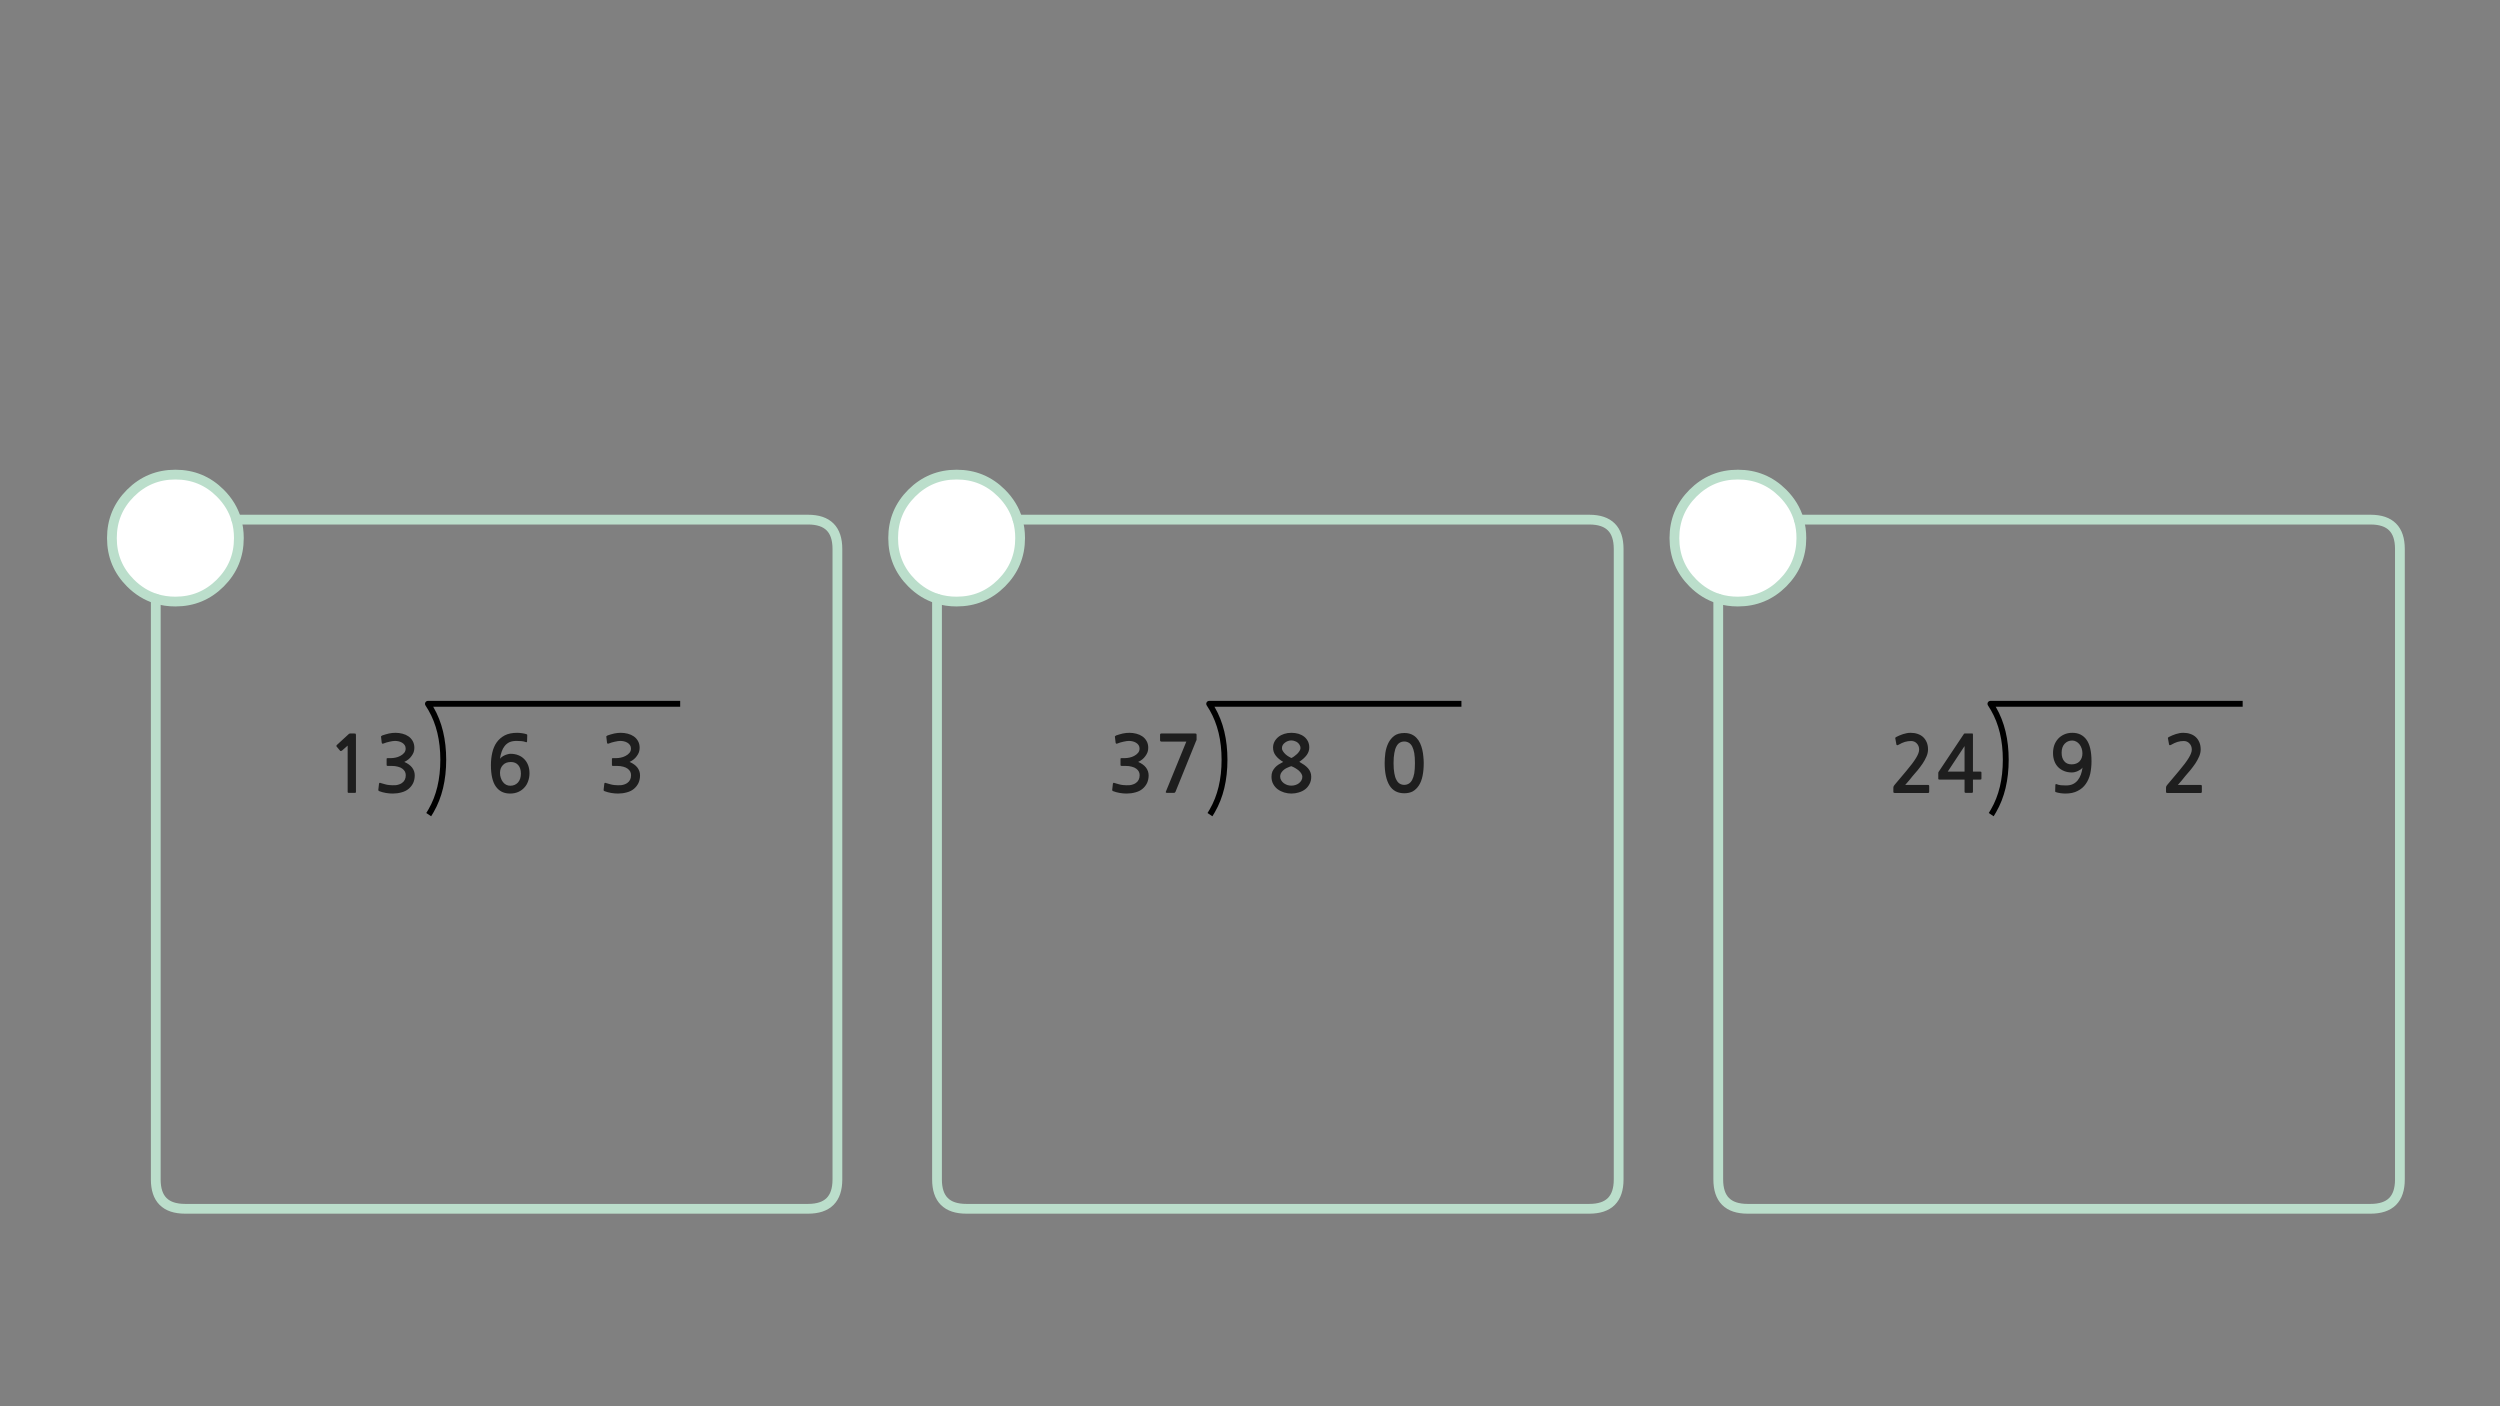 
<svg xmlns="http://www.w3.org/2000/svg" version="1.1" xmlns:xlink="http://www.w3.org/1999/xlink" preserveAspectRatio="none" x="0px" y="0px" width="1280px" height="720px" viewBox="0 0 1280 720">
<rect x="0" y="0" width="1280" height="720" fill="#808080" stroke="none"/>
<defs>
<g id="Layer0_0_FILL">
<path fill="#FFFFFF" stroke="none" d="
M 121 266.05
Q 118.782 258.482 112.8 252.5 103.3 243 89.8 243 76.3 243 66.8 252.5 57.3 262 57.3 275.5 57.3 289 66.8 298.5 72.544 304.244 79.75 306.5 84.462 308 89.8 308 103.3 308 112.8 298.5 122.3 289 122.3 275.5 122.3 270.501 121 266.05
M 466.8 252.5
Q 457.3 262 457.3 275.5 457.3 289 466.8 298.5 472.544 304.244 479.75 306.5 484.462 308 489.8 308 503.3 308 512.8 298.5 522.3 289 522.3 275.5 522.3 270.501 521 266.05 518.782 258.482 512.8 252.5 503.3 243 489.8 243 476.3 243 466.8 252.5
M 922.3 275.5
Q 922.3 270.501 921 266.05 918.782 258.482 912.8 252.5 903.3 243 889.8 243 876.3 243 866.8 252.5 857.3 262 857.3 275.5 857.3 289 866.8 298.5 872.544 304.244 879.75 306.5 884.462 308 889.8 308 903.3 308 912.8 298.5 922.3 289 922.3 275.5 Z"/>

<path fill="#1E1E1E" stroke="none" d="
M 324.4 388.85
Q 325.35 388.1 326.05 387.1 326.75 386.15 327.15 385.1 327.5 384 327.5 382.9 327.5 380.9 326.65 379.4 325.8 377.9 324.45 377 323.15 376.1 321.4 375.65 319.65 375.2 317.85 375.2 316.15 375.2 314.5 375.55 312.8 375.95 311.05 376.55 310.65 376.75 310.5 376.95 310.35 377.1 310.45 377.35
L 310.8 380.3
Q 310.9 380.65 311.1 380.75 311.3 380.85 311.8 380.65 312.4 380.4 313.2 380.15 314 379.9 314.8 379.75 315.6 379.55 316.35 379.45 317.05 379.35 317.6 379.35 318.45 379.35 319.4 379.55 320.35 379.75 321.2 380.25 322 380.7 322.55 381.5 323.05 382.25 323.05 383.25 323.05 384.6 322.25 385.5 321.45 386.45 320.25 387.05 319.1 387.65 317.85 387.9 316.6 388.15 315.75 388.15
L 313.85 388.15
Q 313.5 388.15 313.4 388.25 313.3 388.3 313.3 388.7
L 313.3 391.65
Q 313.3 391.95 313.4 392.05 313.5 392.15 313.85 392.15
L 315.8 392.15
Q 317.75 392.15 319.1 392.55 320.5 392.9 321.4 393.6 322.25 394.25 322.7 395.1 323.1 395.95 323.1 396.9 323.1 399.55 321.15 400.9 320.5 401.35 319.75 401.6 318.95 401.9 318.1 402 317.25 402.1 316.35 402.05 315.45 402 314.65 401.95 313.55 401.85 312.5 401.55 311.45 401.25 310.4 400.95 309.85 400.7 309.65 400.85 309.45 400.95 309.4 401.3
L 309.05 404.35
Q 309 404.7 309.2 404.85 309.35 405.05 309.75 405.15 311.2 405.7 312.95 406 314.7 406.3 316.45 406.3 318.75 406.3 320.9 405.7 323.05 405.15 324.55 403.9 326.05 402.65 326.9 400.9 327.7 399.1 327.7 397 327.7 394.8 326.35 393 325 391.25 322.35 390.1 323.45 389.6 324.4 388.85
M 258.45 376.5
Q 255.9 377.85 254.3 380.1 252.75 382.3 252.05 385.35 251.35 388.35 251.35 391.75 251.35 399.2 253.9 402.75 256.45 406.3 261.15 406.3 263.45 406.3 265.3 405.5 267.15 404.7 268.45 403.25 269.75 401.9 270.4 399.95 271.1 398.1 271.1 395.9 271.1 393.6 270.4 391.8 269.7 389.95 268.4 388.65 267.15 387.35 265.35 386.65 263.6 385.95 261.4 385.95 260.65 385.95 259.85 386.2 259.05 386.4 258.3 386.75 257.55 387.1 256.95 387.55 256.35 388 256 388.5 256.25 386.55 256.85 384.85 257.4 383.2 258.4 381.95 259.4 380.7 260.85 380 262.35 379.35 264.4 379.35 265.8 379.35 267 379.45 268.15 379.55 269.2 379.95 269.75 380.2 269.85 379.65
L 269.95 376.45
Q 270 376.05 269.65 375.95 268.75 375.6 267.3 375.4 265.9 375.2 264.75 375.2 261 375.2 258.45 376.5
M 256 395.7
Q 256 393.25 257.5 391.7 258.95 390.15 261.55 390.15 264 390.15 265.35 391.75 266.7 393.3 266.7 396.1 266.7 398.95 265.2 400.65 263.65 402.3 261.25 402.3 260.15 402.3 259.15 401.8 258.2 401.3 257.5 400.4 256.8 399.5 256.4 398.25 256 397.1 256 395.7
M 195.7 376.55
Q 195.3 376.75 195.15 376.95 195 377.1 195.1 377.35
L 195.45 380.3
Q 195.55 380.65 195.75 380.75 195.95 380.85 196.45 380.65 197.05 380.4 197.85 380.15 198.65 379.9 199.45 379.75 200.25 379.55 201 379.45 201.7 379.35 202.25 379.35 203.1 379.35 204.05 379.55 205 379.75 205.85 380.25 206.65 380.7 207.2 381.5 207.7 382.25 207.7 383.25 207.7 384.6 206.9 385.5 206.1 386.45 204.9 387.05 203.75 387.65 202.5 387.9 201.25 388.15 200.4 388.15
L 198.5 388.15
Q 198.15 388.15 198.05 388.25 197.95 388.3 197.95 388.7
L 197.95 391.65
Q 197.95 391.95 198.05 392.05 198.15 392.15 198.5 392.15
L 200.45 392.15
Q 202.4 392.15 203.75 392.55 205.15 392.9 206.05 393.6 206.9 394.25 207.35 395.1 207.75 395.95 207.75 396.9 207.75 399.55 205.8 400.9 205.15 401.35 204.4 401.6 203.6 401.9 202.75 402 201.9 402.1 201 402.05 200.1 402 199.3 401.95 198.2 401.85 197.15 401.55 196.1 401.25 195.05 400.95 194.5 400.7 194.3 400.85 194.1 400.95 194.05 401.3
L 193.7 404.35
Q 193.65 404.7 193.85 404.85 194 405.05 194.4 405.15 195.85 405.7 197.6 406 199.35 406.3 201.1 406.3 203.4 406.3 205.55 405.7 207.7 405.15 209.2 403.9 210.7 402.65 211.55 400.9 212.35 399.1 212.35 397 212.35 394.8 211 393 209.65 391.25 207 390.1 208.1 389.6 209.05 388.85 210 388.1 210.7 387.1 211.4 386.15 211.8 385.1 212.15 384 212.15 382.9 212.15 380.9 211.3 379.4 210.45 377.9 209.1 377 207.8 376.1 206.05 375.65 204.3 375.2 202.5 375.2 200.8 375.2 199.15 375.55 197.45 375.95 195.7 376.55
M 172.25 381.85
Q 172.2 382.1 172.35 382.25
L 174.15 384.4
Q 174.3 384.55 174.55 384.5 174.8 384.5 175.05 384.35
L 178 381.75 178 405.45
Q 178 405.95 178.55 405.95
L 181.75 405.95
Q 182.25 405.95 182.25 405.45
L 182.25 376.65
Q 182.25 375.85 182.1 375.7 182 375.55 181.3 375.55
L 179.2 375.55
Q 179.05 375.55 178.85 375.65 178.65 375.7 178.6 375.8
L 172.45 381.45
Q 172.25 381.65 172.25 381.85
M 727.1 380.55
Q 726.4 379 725.25 377.8 724.2 376.65 722.6 375.95 721.05 375.3 719 375.3 715.8 375.3 713.85 376.75 711.9 378.25 710.8 380.5 709.7 382.8 709.3 385.5 708.95 388.25 708.95 390.7 708.95 398.05 711.4 402.1 713.85 406.15 719 406.15 721.55 406.15 723.4 405.15 725.25 404.05 726.5 402.1 727.75 400.15 728.35 397.25 728.95 394.35 728.95 390.7 728.95 389.05 728.75 387.3 728.6 385.5 728.2 383.8 727.8 382.1 727.1 380.55
M 719 379.65
Q 720.2 379.65 721.25 380.25 722.25 380.8 723 382.1 723.7 383.45 724.1 385.55 724.45 387.7 724.45 390.7 724.45 393.8 724.1 395.95 723.7 398.05 723 399.35 722.25 400.7 721.25 401.25 720.2 401.85 719 401.85 717.7 401.85 716.7 401.25 715.7 400.7 715 399.35 714.25 398.05 713.9 395.95 713.5 393.8 713.5 390.7 713.5 387.7 713.9 385.55 714.25 383.45 715 382.1 715.7 380.8 716.7 380.25 717.7 379.65 719 379.65
M 667.75 377.2
Q 666.55 376.25 664.85 375.7 663.15 375.2 661.15 375.2 659.2 375.2 657.5 375.75 655.8 376.3 654.55 377.3 653.3 378.3 652.55 379.7 651.8 381.1 651.8 382.8 651.8 385.1 653.2 386.9 654.6 388.7 657 390.1 655.8 390.7 654.7 391.4 653.6 392.1 652.8 393 652 393.9 651.45 395.05 651 396.2 651 397.7 651 399.85 651.9 401.45 652.8 403.1 654.25 404.15 655.7 405.2 657.5 405.75 659.35 406.3 661.15 406.3 663.1 406.3 664.9 405.75 666.8 405.2 668.2 404.15 669.6 403.1 670.45 401.45 671.35 399.85 671.35 397.7 671.35 396.3 670.9 395.3 670.5 394.25 669.7 393.35 668.9 392.45 667.8 391.65 666.65 390.9 665.25 390.05 667.85 388.25 669.1 386.5 670.35 384.7 670.35 382.7 670.35 380.95 669.65 379.55 668.95 378.15 667.75 377.2
M 661.15 379.1
Q 662.1 379.1 662.95 379.45 663.8 379.7 664.45 380.25 665.1 380.8 665.45 381.5 665.85 382.2 665.85 383 665.85 383.7 665.35 384.5 664.85 385.3 664.1 386.05 663.35 386.75 662.55 387.3 661.8 387.85 661.15 388.1 660.65 387.9 659.85 387.4 659.05 386.95 658.25 386.25 657.5 385.55 656.95 384.75 656.35 383.95 656.35 383.1 656.35 382.15 656.8 381.4 657.25 380.7 657.95 380.2 658.6 379.7 659.45 379.4 660.3 379.1 661.15 379.1
M 656.05 395.55
Q 656.65 394.65 657.5 394 658.35 393.35 659.4 392.95 660.35 392.5 661.15 392.3 662.15 392.65 663.15 393.25 664.15 393.85 665 394.55 665.8 395.3 666.3 396.1 666.8 396.95 666.8 397.7 666.8 398.75 666.3 399.6 665.8 400.45 665 401.05 664.2 401.65 663.2 401.95 662.15 402.25 661.15 402.25 660.2 402.25 659.15 401.95 658.15 401.6 657.3 401 656.5 400.4 656 399.55 655.45 398.7 655.45 397.7 655.45 396.45 656.05 395.55
M 594.65 375.55
Q 593.95 375.55 593.95 376.2
L 593.95 379
Q 593.95 379.35 594.15 379.5 594.35 379.7 594.65 379.7
L 607.4 379.7 596.95 405.25
Q 596.8 405.7 596.95 405.8 597.1 405.95 597.7 405.95
L 600.95 405.95
Q 601.35 405.95 601.5 405.85 601.65 405.7 601.85 405.4
L 612.4 379.35
Q 612.65 379.05 612.65 378.7
L 612.65 376.3
Q 612.65 375.85 612.5 375.7 612.35 375.55 611.65 375.55
L 594.65 375.55
M 587.05 379.4
Q 586.2 377.9 584.85 377 583.55 376.1 581.8 375.65 580.05 375.2 578.25 375.2 576.55 375.2 574.9 375.55 573.2 375.95 571.45 376.55 571.05 376.75 570.9 376.95 570.75 377.1 570.85 377.35
L 571.2 380.3
Q 571.3 380.65 571.5 380.75 571.7 380.85 572.2 380.65 572.8 380.4 573.6 380.15 574.4 379.9 575.2 379.75 576 379.55 576.75 379.45 577.45 379.35 578 379.35 578.85 379.35 579.8 379.55 580.75 379.75 581.6 380.25 582.4 380.7 582.95 381.5 583.45 382.25 583.45 383.25 583.45 384.6 582.65 385.5 581.85 386.45 580.65 387.05 579.5 387.65 578.25 387.9 577 388.15 576.15 388.15
L 574.25 388.15
Q 573.9 388.15 573.8 388.25 573.7 388.3 573.7 388.7
L 573.7 391.65
Q 573.7 391.95 573.8 392.05 573.9 392.15 574.25 392.15
L 576.2 392.15
Q 578.15 392.15 579.5 392.55 580.9 392.9 581.8 393.6 582.65 394.25 583.1 395.1 583.5 395.95 583.5 396.9 583.5 399.55 581.55 400.9 580.9 401.35 580.15 401.6 579.35 401.9 578.5 402 577.65 402.1 576.75 402.05 575.85 402 575.05 401.95 573.95 401.85 572.9 401.55 571.85 401.25 570.8 400.95 570.25 400.7 570.05 400.85 569.85 400.95 569.8 401.3
L 569.45 404.35
Q 569.4 404.7 569.6 404.85 569.75 405.05 570.15 405.15 571.6 405.7 573.35 406 575.1 406.3 576.85 406.3 579.15 406.3 581.3 405.7 583.45 405.15 584.95 403.9 586.45 402.65 587.3 400.9 588.1 399.1 588.1 397 588.1 394.8 586.75 393 585.4 391.25 582.75 390.1 583.85 389.6 584.8 388.85 585.75 388.1 586.45 387.1 587.15 386.15 587.55 385.1 587.9 384 587.9 382.9 587.9 380.9 587.05 379.4
M 1110.55 377.3
Q 1110.15 377.5 1110 377.75 1109.9 377.9 1110 378.1
L 1110.55 381.15
Q 1110.65 381.5 1110.95 381.55 1111.25 381.55 1111.6 381.35 1113.4 380.3 1114.9 379.85 1116.45 379.4 1118.1 379.4 1119.85 379.4 1121 380.65 1122.2 381.9 1122.2 383.8 1122.2 385.5 1120.6 388.1 1119 390.75 1115.65 394.7
L 1109.55 401.95
Q 1109.35 402.25 1109.15 402.55 1109 402.9 1109 403.2
L 1109 405.5
Q 1109 406 1109.75 406
L 1126.8 406
Q 1127.35 406 1127.35 405.3
L 1127.35 402.5
Q 1127.35 401.9 1126.8 401.9
L 1115.05 401.9
Q 1116.05 400.75 1117.05 399.6 1118.05 398.4 1118.9 397.3 1120 396 1121.4 394.4 1122.75 392.75 1123.95 391 1125.15 389.2 1125.95 387.35 1126.75 385.5 1126.75 383.7 1126.75 381.6 1126.05 380 1125.35 378.4 1124.2 377.35 1123.05 376.3 1121.4 375.75 1119.8 375.2 1117.85 375.2 1116 375.2 1114 375.85 1112.05 376.5 1110.55 377.3
M 1051.8 381.5
Q 1051.15 383.4 1051.15 385.6 1051.15 387.9 1051.85 389.7 1052.5 391.5 1053.8 392.8 1055.1 394.1 1056.9 394.8 1058.65 395.5 1060.8 395.5 1061.55 395.5 1062.35 395.3 1063.15 395.1 1063.9 394.75 1064.65 394.4 1065.3 393.95 1065.9 393.5 1066.25 393 1066 394.9 1065.4 396.6 1064.8 398.25 1063.8 399.5 1062.8 400.75 1061.35 401.45 1059.9 402.15 1057.8 402.15 1056.4 402.15 1055.25 402.05 1054.05 401.95 1053 401.5 1052.45 401.3 1052.35 401.85
L 1052.25 405.05
Q 1052.2 405.45 1052.55 405.55 1053.5 405.9 1054.9 406.1 1056.35 406.3 1057.5 406.3 1061.2 406.3 1063.75 404.95 1066.35 403.65 1067.9 401.4 1069.5 399.15 1070.2 396.15 1070.85 393.1 1070.85 389.75 1070.85 382.3 1068.3 378.75 1065.75 375.2 1061.05 375.2 1058.75 375.2 1056.95 376 1055.1 376.8 1053.8 378.2 1052.5 379.6 1051.8 381.5
M 1064.7 381.1
Q 1065.4 382 1065.8 383.2 1066.2 384.4 1066.2 385.75 1066.2 388.2 1064.75 389.8 1063.25 391.35 1060.65 391.35 1058.2 391.35 1056.9 389.75 1055.55 388.15 1055.55 385.4 1055.55 382.5 1057.05 380.85 1058.6 379.15 1061 379.15 1062.1 379.15 1063.05 379.7 1064 380.2 1064.7 381.1
M 1005.6 375.65
Q 1005.5 375.75 1005.3 376.1
L 992.9 394.7
Q 992.75 394.85 992.6 395.15 992.4 395.45 992.4 395.7
L 992.4 398.7
Q 992.4 399 992.55 399.05 992.7 399.15 993.05 399.15
L 1005.85 399.15 1005.85 405.25
Q 1005.85 405.65 1006 405.8 1006.15 405.95 1006.6 405.95
L 1009.5 405.95
Q 1009.9 405.95 1010 405.8 1010.15 405.7 1010.15 405.25
L 1010.15 399.15 1013.85 399.15
Q 1014.2 399.15 1014.35 399.05 1014.5 398.95 1014.5 398.55
L 1014.5 395.65
Q 1014.5 395.25 1014.35 395.15 1014.2 395.05 1013.85 395.05
L 1010.15 395.05 1010.15 376.15
Q 1010.15 375.8 1010.1 375.7 1010.05 375.55 1009.75 375.55
L 1006.1 375.55
Q 1005.7 375.55 1005.6 375.65
M 997.25 395.05
L 1005.85 382 1005.85 395.05 997.25 395.05
M 986.45 380
Q 985.75 378.4 984.6 377.35 983.45 376.3 981.8 375.75 980.2 375.2 978.25 375.2 976.4 375.2 974.4 375.85 972.45 376.5 970.95 377.3 970.55 377.5 970.4 377.75 970.3 377.9 970.4 378.1
L 970.95 381.15
Q 971.05 381.5 971.35 381.55 971.65 381.55 972 381.35 973.8 380.3 975.3 379.85 976.85 379.4 978.5 379.4 980.25 379.4 981.4 380.65 982.6 381.9 982.6 383.8 982.6 385.5 981 388.1 979.4 390.75 976.05 394.7
L 969.95 401.95
Q 969.75 402.25 969.55 402.55 969.4 402.9 969.4 403.2
L 969.4 405.5
Q 969.4 406 970.15 406
L 987.2 406
Q 987.75 406 987.75 405.3
L 987.75 402.5
Q 987.75 401.9 987.2 401.9
L 975.45 401.9
Q 976.45 400.75 977.45 399.6 978.45 398.4 979.3 397.3 980.4 396 981.8 394.4 983.15 392.75 984.35 391 985.55 389.2 986.35 387.35 987.15 385.5 987.15 383.7 987.15 381.6 986.45 380 Z"/>
</g>

<path id="Layer0_0_1_STROKES" stroke="#000000" stroke-width="3" stroke-linejoin="round" stroke-linecap="butt" fill="none" d="
M 1148.25 360.35
L 1019.1 360.35
Q 1019.9 361.55 1020.7 362.95 1026.95 373.8 1026.95 389 1026.95 404.3 1020.7 415.1 1020.1 416.2 1019.5 417.1
M 748.25 360.35
L 619.1 360.35
Q 619.9 361.55 620.7 362.95 626.95 373.8 626.95 389 626.95 404.3 620.7 415.1 620.1 416.2 619.5 417.1
M 348.25 360.35
L 219.1 360.35
Q 219.9 361.55 220.7 362.95 226.95 373.8 226.95 389 226.95 404.3 220.7 415.1 220.1 416.2 219.5 417.1"/>

<path id="Layer0_0_2_STROKES" stroke="#BBDECB" stroke-width="5" stroke-linejoin="round" stroke-linecap="round" fill="none" d="
M 921 266.05
L 1213.75 266.05
Q 1228.75 266.05 1228.75 281.05
L 1228.75 603.9
Q 1228.75 618.9 1213.75 618.9
L 894.75 618.9
Q 879.75 618.9 879.75 603.9
L 879.75 306.525
M 521 266.05
L 813.75 266.05
Q 828.75 266.05 828.75 281.05
L 828.75 603.9
Q 828.75 618.9 813.75 618.9
L 494.75 618.9
Q 479.75 618.9 479.75 603.9
L 479.75 306.525
M 121 266.05
L 413.75 266.05
Q 428.75 266.05 428.75 281.05
L 428.75 603.9
Q 428.75 618.9 413.75 618.9
L 94.75 618.9
Q 79.75 618.9 79.75 603.9
L 79.75 306.525"/>

<path id="Layer0_0_3_STROKES" stroke="#BBDECB" stroke-width="5" stroke-linejoin="round" stroke-linecap="butt" fill="none" d="
M 879.75 306.525
Q 872.544 304.244 866.8 298.5 857.3 289 857.3 275.5 857.3 262 866.8 252.5 876.3 243 889.8 243 903.3 243 912.8 252.5 918.782 258.482 921 266.05 922.3 270.501 922.3 275.5 922.3 289 912.8 298.5 903.3 308 889.8 308 884.462 308 879.75 306.525 Z
M 479.75 306.525
Q 472.544 304.244 466.8 298.5 457.3 289 457.3 275.5 457.3 262 466.8 252.5 476.3 243 489.8 243 503.3 243 512.8 252.5 518.782 258.482 521 266.05 522.3 270.501 522.3 275.5 522.3 289 512.8 298.5 503.3 308 489.8 308 484.462 308 479.75 306.525 Z
M 79.75 306.525
Q 72.544 304.244 66.8 298.5 57.3 289 57.3 275.5 57.3 262 66.8 252.5 76.3 243 89.8 243 103.3 243 112.8 252.5 118.782 258.482 121 266.05 122.3 270.501 122.3 275.5 122.3 289 112.8 298.5 103.3 308 89.8 308 84.462 308 79.75 306.525 Z"/>
</defs>

<g transform="matrix( 1, 0, 0, 1, 0,0) ">
<use xlink:href="#Layer0_0_FILL"/>

<use xlink:href="#Layer0_0_1_STROKES"/>

<use xlink:href="#Layer0_0_2_STROKES"/>

<use xlink:href="#Layer0_0_3_STROKES"/>
</g>
</svg>
